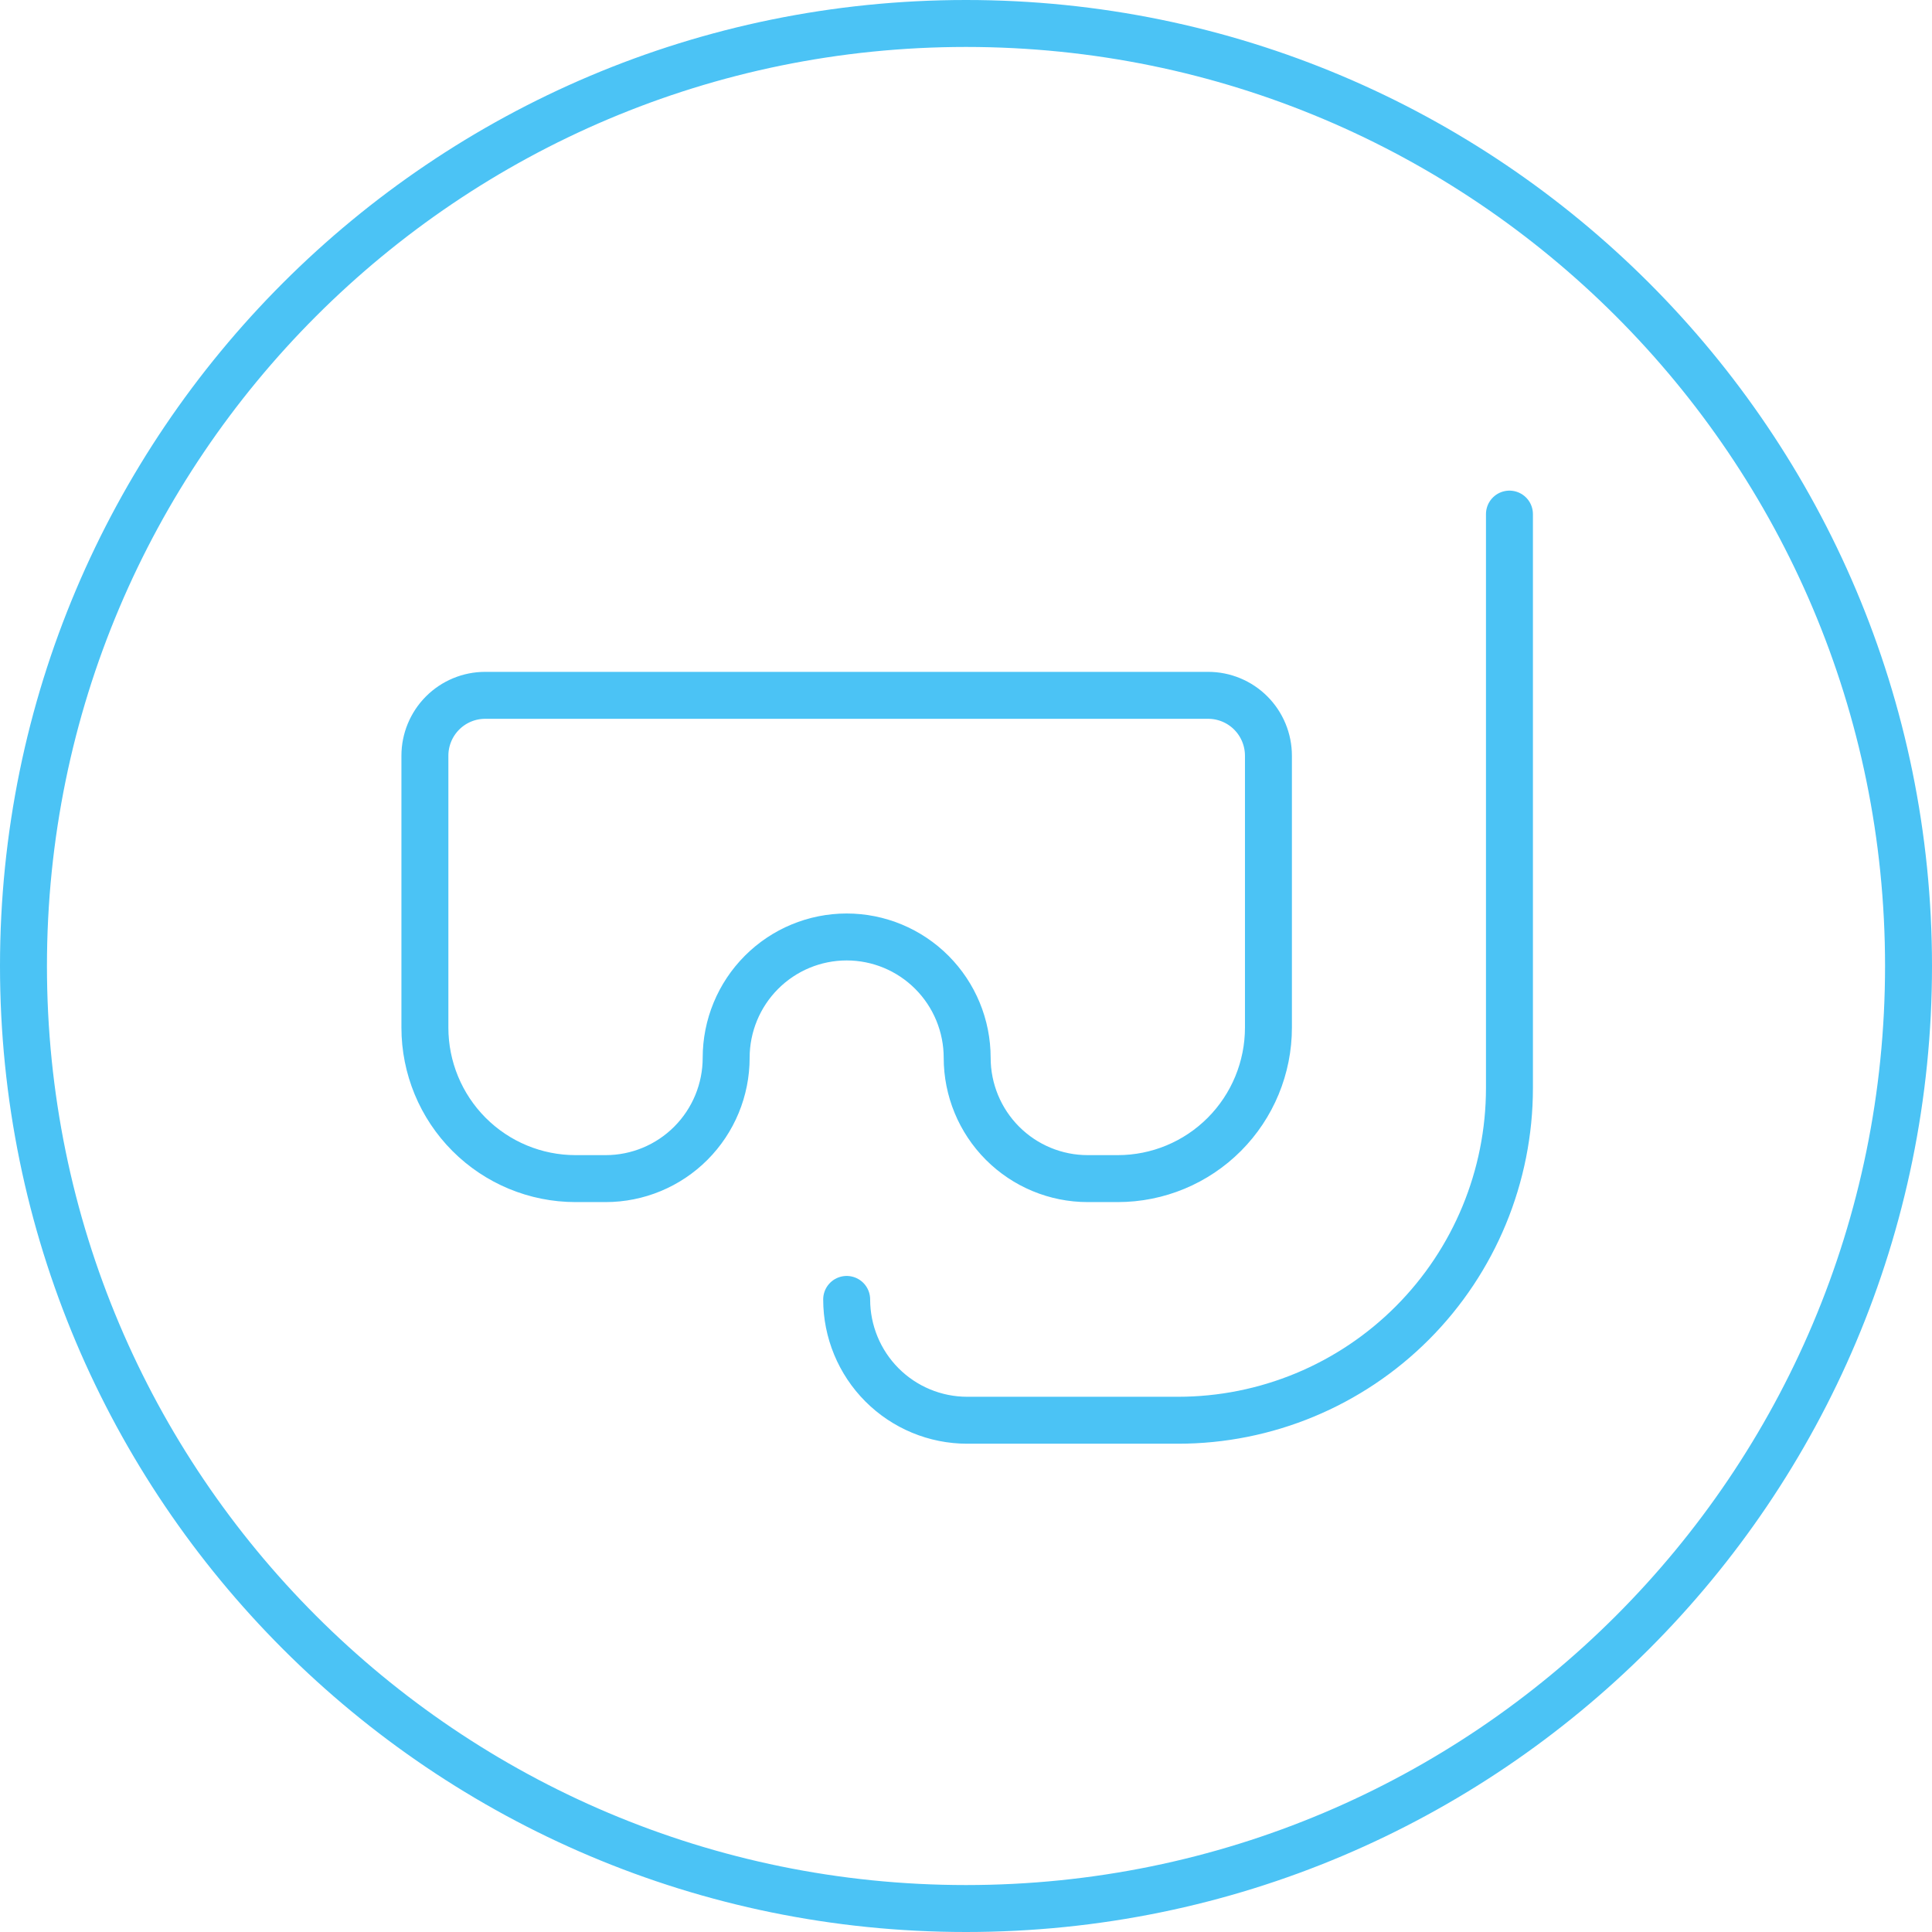 <svg width="823" height="823" viewBox="0 0 823 823" fill="none" xmlns="http://www.w3.org/2000/svg">
<path d="M360.667 553.533C360.667 567.183 366.075 580.274 375.702 589.926C385.329 599.578 398.386 605 412 605H501.833C539.273 605 575.179 590.088 601.653 563.546C628.127 537.003 643 501.004 643 463.467V219M813 411.5C813 633.242 633.242 813 411.5 813C189.758 813 10 633.242 10 411.5C10 189.758 189.758 10 411.5 10C633.242 10 813 189.758 813 411.5ZM206.667 296.2H514.667C521.474 296.2 528.002 298.911 532.816 303.737C537.629 308.563 540.333 315.108 540.333 321.933V437.733C540.333 454.796 533.573 471.159 521.539 483.224C509.506 495.289 493.185 502.067 476.167 502.067H463.333C449.719 502.067 436.662 496.644 427.035 486.992C417.408 477.341 412 464.25 412 450.6C412 436.95 406.592 423.859 396.965 414.208C387.338 404.556 374.281 399.133 360.667 399.133C347.052 399.133 333.995 404.556 324.369 414.208C314.742 423.859 309.333 436.95 309.333 450.6C309.333 464.25 303.925 477.341 294.298 486.992C284.671 496.644 271.614 502.067 258 502.067H245.167C228.149 502.067 211.828 495.289 199.794 483.224C187.76 471.159 181 454.796 181 437.733V321.933C181 315.108 183.704 308.563 188.518 303.737C193.331 298.911 199.859 296.2 206.667 296.2Z" stroke="#4BC3F5" stroke-width="20" stroke-linecap="round" stroke-linejoin="round"/>
</svg>
